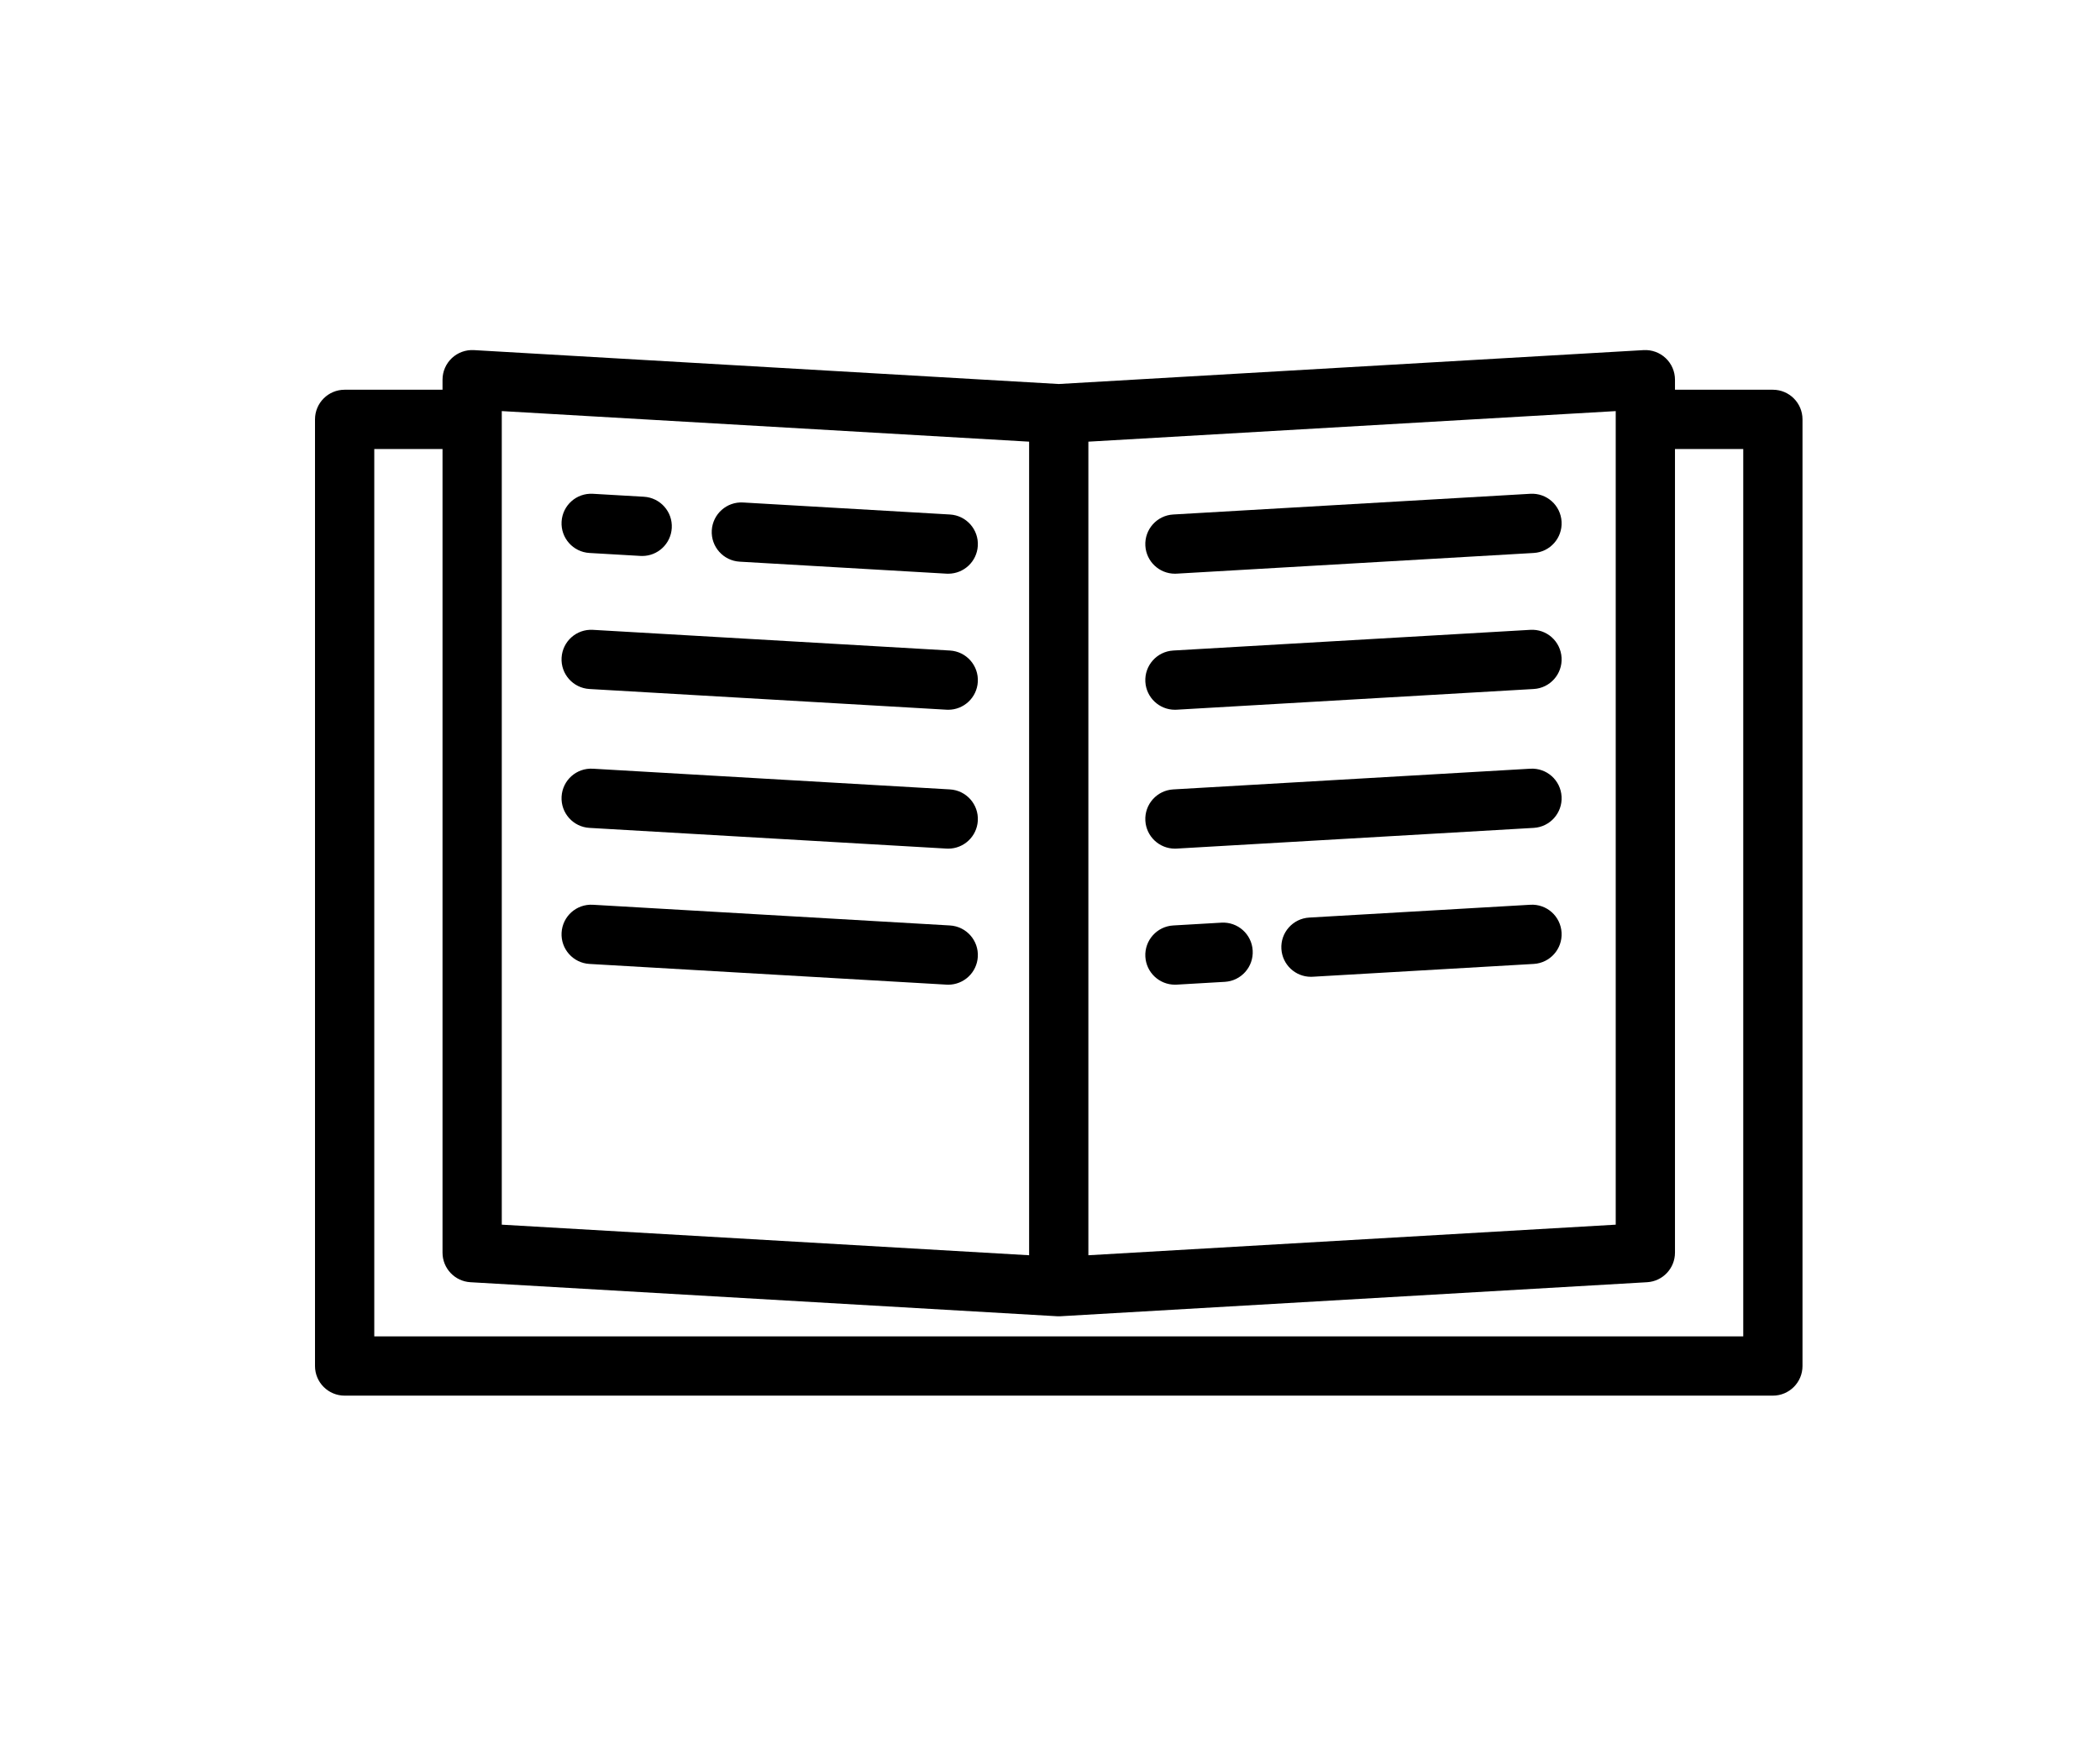 <svg width="120" height="100" viewBox="0 0 120 100" fill="none" xmlns="http://www.w3.org/2000/svg">
<rect width="120" height="100" fill="white"/>
<path d="M101.307 22.267H95.713V21.693C95.713 21.227 95.521 20.781 95.182 20.462C94.843 20.142 94.385 19.977 93.922 20.003L60.5 21.94L27.078 20.003C26.613 19.977 26.157 20.142 25.818 20.462C25.479 20.782 25.287 21.227 25.287 21.693V22.267H19.693C18.758 22.267 18 23.025 18 23.96V78.045C18 78.98 18.758 79.738 19.693 79.738H101.307C102.242 79.738 103 78.98 103 78.045V23.96C103 23.025 102.242 22.267 101.307 22.267ZM62.193 25.234L92.327 23.488V69.97L62.193 71.717V25.234ZM28.673 23.487L58.807 25.234V71.717L28.673 69.97V23.487ZM99.614 76.352H21.387V25.653H25.287V71.568C25.287 72.465 25.987 73.206 26.882 73.258L60.402 75.202C60.435 75.203 60.467 75.204 60.499 75.204C60.499 75.204 60.5 75.204 60.5 75.204H60.5H60.5C60.5 75.204 60.501 75.204 60.501 75.204C60.533 75.204 60.566 75.203 60.598 75.202L94.118 73.258C95.013 73.206 95.713 72.465 95.713 71.568V25.653H99.614V76.352Z" fill="black"/>
<path d="M54.283 29.395L42.462 28.709C41.528 28.654 40.727 29.368 40.673 30.302C40.619 31.235 41.332 32.036 42.266 32.09L54.086 32.776C54.12 32.778 54.153 32.778 54.186 32.778C55.076 32.778 55.823 32.084 55.875 31.183C55.929 30.25 55.216 29.449 54.283 29.395Z" fill="black"/>
<path d="M33.683 31.593L36.598 31.762C36.632 31.764 36.665 31.765 36.698 31.765C37.588 31.765 38.334 31.07 38.387 30.169C38.441 29.236 37.728 28.435 36.794 28.381L33.88 28.212C32.941 28.158 32.145 28.871 32.091 29.804C32.037 30.738 32.75 31.539 33.683 31.593Z" fill="black"/>
<path d="M54.283 37.167L33.879 35.985C32.941 35.931 32.145 36.644 32.091 37.577C32.037 38.511 32.749 39.311 33.683 39.365L54.086 40.548C54.12 40.55 54.153 40.551 54.186 40.551C55.076 40.551 55.823 39.856 55.875 38.956C55.929 38.022 55.216 37.221 54.283 37.167Z" fill="black"/>
<path d="M54.283 45.102L33.879 43.919C32.941 43.865 32.145 44.578 32.091 45.511C32.037 46.445 32.749 47.246 33.683 47.3L54.086 48.483C54.12 48.485 54.153 48.486 54.186 48.486C55.076 48.486 55.823 47.791 55.875 46.891C55.929 45.957 55.216 45.156 54.283 45.102Z" fill="black"/>
<path d="M54.283 52.875L33.879 51.692C32.941 51.639 32.145 52.351 32.091 53.285C32.037 54.218 32.749 55.019 33.683 55.073L54.086 56.256C54.12 56.258 54.153 56.259 54.186 56.259C55.076 56.259 55.823 55.564 55.875 54.663C55.929 53.73 55.216 52.929 54.283 52.875Z" fill="black"/>
<path d="M87.445 51.692L74.814 52.424C73.88 52.478 73.167 53.279 73.222 54.213C73.274 55.113 74.02 55.808 74.91 55.808C74.943 55.808 74.977 55.807 75.01 55.805L87.641 55.073C88.574 55.019 89.287 54.218 89.233 53.284C89.179 52.351 88.385 51.637 87.445 51.692Z" fill="black"/>
<path d="M69.794 52.715L67.041 52.875C66.108 52.929 65.395 53.73 65.449 54.663C65.501 55.563 66.247 56.258 67.138 56.258C67.171 56.258 67.204 56.258 67.237 56.256L69.99 56.096C70.924 56.042 71.637 55.241 71.582 54.307C71.528 53.374 70.73 52.66 69.794 52.715Z" fill="black"/>
<path d="M87.445 43.919L67.041 45.102C66.108 45.156 65.395 45.957 65.449 46.891C65.501 47.791 66.247 48.486 67.138 48.486C67.171 48.486 67.204 48.485 67.237 48.483L87.641 47.3C88.574 47.246 89.287 46.445 89.233 45.511C89.179 44.578 88.385 43.865 87.445 43.919Z" fill="black"/>
<path d="M87.445 35.985L67.041 37.167C66.108 37.221 65.395 38.022 65.449 38.956C65.501 39.856 66.247 40.551 67.138 40.551C67.171 40.551 67.204 40.55 67.237 40.548L87.641 39.365C88.574 39.312 89.287 38.511 89.233 37.577C89.179 36.643 88.385 35.929 87.445 35.985Z" fill="black"/>
<path d="M87.445 28.212L67.041 29.395C66.108 29.448 65.395 30.249 65.449 31.183C65.501 32.083 66.247 32.778 67.138 32.778C67.171 32.778 67.204 32.777 67.237 32.775L87.641 31.593C88.574 31.539 89.287 30.738 89.233 29.804C89.179 28.871 88.385 28.157 87.445 28.212Z" fill="black"/>
</svg>

